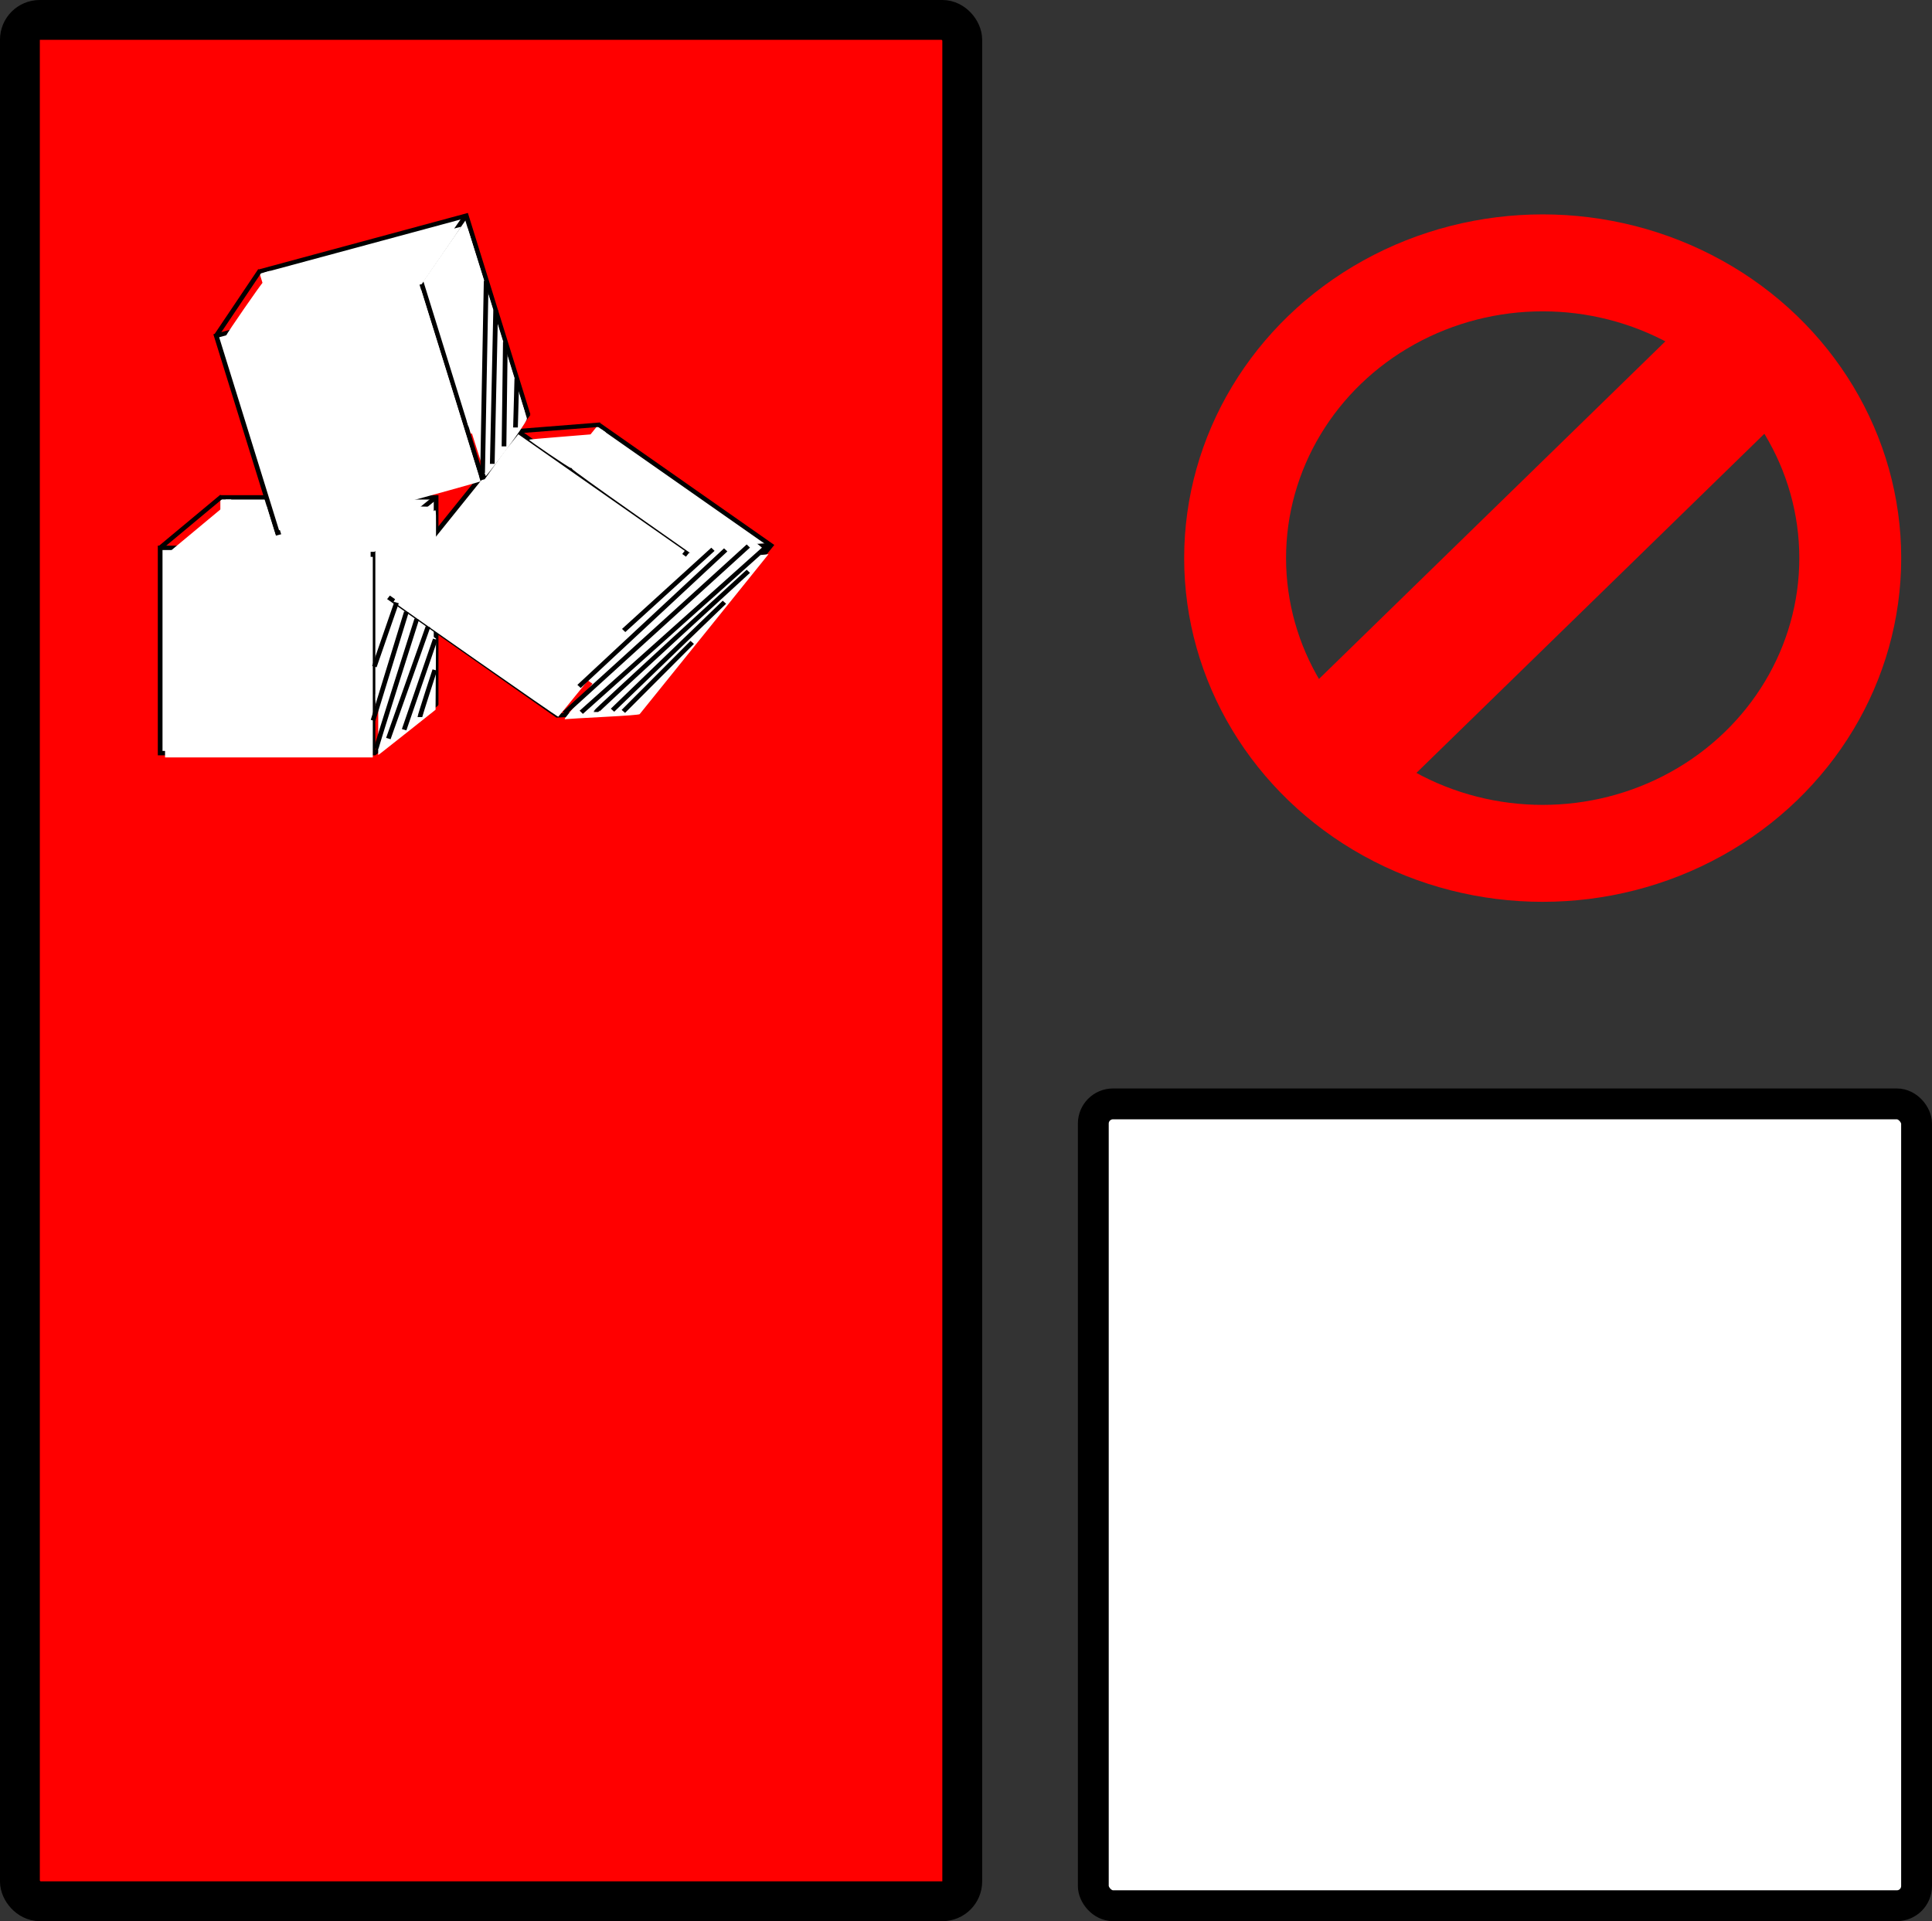 <?xml version="1.0" encoding="UTF-8" standalone="no"?>
<!-- Created with Inkscape (http://www.inkscape.org/) -->

<svg
   width="135.476mm"
   height="134.728mm"
   viewBox="0 0 135.476 134.728"
   version="1.1"
   id="svg5"
   inkscape:export-filename="girly.svg"
   inkscape:export-xdpi="96"
   inkscape:export-ydpi="96"
   inkscape:version="1.2.2 (732a01da63, 2022-12-09)"
   sodipodi:docname="prototype2.svg"
   xml:space="preserve"
   xmlns:inkscape="http://www.inkscape.org/namespaces/inkscape"
   xmlns:sodipodi="http://sodipodi.sourceforge.net/DTD/sodipodi-0.dtd"
   xmlns="http://www.w3.org/2000/svg"
   xmlns:svg="http://www.w3.org/2000/svg"><rect x="0" y="0" width="135.476" height="134.728" fill="#333333" stroke="none"/><sodipodi:namedview
     id="namedview7"
     pagecolor="#ffffff"
     bordercolor="#000000"
     borderopacity="0.25"
     inkscape:showpageshadow="2"
     inkscape:pageopacity="0.0"
     inkscape:pagecheckerboard="0"
     inkscape:deskcolor="#d1d1d1"
     inkscape:document-units="mm"
     showgrid="false"
     inkscape:zoom="0.0625"
     inkscape:cx="10408"
     inkscape:cy="17136"
     inkscape:window-width="1680"
     inkscape:window-height="979"
     inkscape:window-x="98"
     inkscape:window-y="-8"
     inkscape:window-maximized="1"
     inkscape:current-layer="g4463-2"
     showguides="true" /><defs
     id="defs2" /><g
     inkscape:label="Layer 1"
     inkscape:groupmode="layer"
     id="layer1"
     transform="translate(-370.05,-2814.176)"><g
       id="g86022"
       inkscape:export-filename="insu-learn\public\images\glucoseLevels.svg"
       inkscape:export-xdpi="96"
       inkscape:export-ydpi="96"><g
         id="g85686"
         transform="matrix(0.723,0,0,0.688,145.546,898.486)"><ellipse
           style="fill:none;stroke:#ff0000;stroke-width:9.882"
           id="path19115"
           cx="460.139"
           cy="2841.322"
           rx="29.831"
           ry="30.095" /><path
           style="fill:none;stroke:#ff0000;stroke-width:13.452"
           d="m 481.305,2819.361 -43.392,44.45"
           id="path19327"
           sodipodi:nodetypes="cc" /></g><rect
         style="fill:#ffffff;stroke:#000000;stroke-width:2.163"
         id="rect85628"
         width="57.729"
         height="56.232"
         x="446.715"
         y="2891.59"
         ry="1.381" /><rect
         style="fill:#ff0000;stroke:#000000;stroke-width:2.794"
         id="rect85630"
         width="66.079"
         height="131.934"
         x="371.446"
         y="2815.573"
         ry="1.387" /><g
         id="g2982-8"
         inkscape:label="sugar cubes"
         transform="matrix(0.239,0,0,0.223,285.766,2569.809)"><g
           id="g2793-74"
           inkscape:label="sugar"
           transform="translate(-19.457,53.133)"
           inkscape:export-filename="insu-learn\public\images\sugar.sv.svg"
           inkscape:export-xdpi="96"
           inkscape:export-ydpi="96"><rect
             style="fill:#ffffff;stroke:#000000;stroke-width:1.378"
             id="rect2695-4"
             width="62.442"
             height="64.558"
             x="437.621"
             y="1199.092"
             ry="0" /><rect
             style="fill:#ffffff;stroke:none;stroke-width:1.378"
             id="rect2782-3"
             width="3.181"
             height="15.107"
             x="436.759"
             y="1199.753" /><rect
             style="fill:#ffffff;stroke:#000000;stroke-width:1.378"
             id="rect2695-3-9"
             width="62.442"
             height="64.558"
             x="419.1"
             y="1214.967"
             ry="0" /><path
             style="fill:#ffffff;stroke:#000000;stroke-width:1.378"
             d="M 481.473,1215.141 500.088,1198.958"
             id="path2773-10" /><path
             style="fill:#ffffff;stroke:#000000;stroke-width:1.378"
             d="m 418.985,1215.047 18.241,-16.277"
             id="path2775-2" /><rect
             style="fill:#ffffff;stroke:none;stroke-width:1.577"
             id="rect2779-54"
             width="17.072"
             height="4.35"
             x="482.268"
             y="1260.978" /><path
             style="fill:#ffffff;stroke:#000000;stroke-width:1.378"
             d="m 481.806,1279.657 18.455,-15.677"
             id="path2777-1" /></g><g
           id="g2793-7-5-5"
           inkscape:label="sugar"
           transform="rotate(36.889,437.167,1351.352)"><rect
             style="fill:#ffffff;stroke:#000000;stroke-width:1.378"
             id="rect2695-9-2-7"
             width="62.442"
             height="64.558"
             x="437.621"
             y="1199.092"
             ry="0" /><rect
             style="fill:#ffffff;stroke:none;stroke-width:1.378"
             id="rect2782-8-7-6"
             width="3.181"
             height="15.107"
             x="436.759"
             y="1199.753" /><rect
             style="fill:#ffffff;stroke:#000000;stroke-width:1.378"
             id="rect2695-3-6-9-3"
             width="62.442"
             height="64.558"
             x="419.1"
             y="1214.967"
             ry="0" /><path
             style="fill:#ffffff;stroke:#000000;stroke-width:1.378"
             d="M 481.473,1215.141 500.088,1198.958"
             id="path2773-1-6-5" /><path
             style="fill:#ffffff;stroke:#000000;stroke-width:1.378"
             d="m 418.985,1215.047 18.241,-16.277"
             id="path2775-8-2-9" /><rect
             style="fill:#ffffff;stroke:none;stroke-width:1.577"
             id="rect2779-5-2-6"
             width="17.072"
             height="4.35"
             x="482.268"
             y="1260.978" /><path
             style="fill:#ffffff;stroke:#000000;stroke-width:1.378"
             d="m 481.806,1279.657 18.455,-15.677"
             id="path2777-8-7-3" /></g><g
           id="g2793-7-4"
           inkscape:label="sugar"
           transform="rotate(-16.145,369.782,1218.754)"><rect
             style="fill:#ffffff;stroke:#000000;stroke-width:1.378"
             id="rect2695-9-7"
             width="62.442"
             height="64.558"
             x="437.621"
             y="1199.092"
             ry="0" /><rect
             style="fill:#ffffff;stroke:none;stroke-width:1.378"
             id="rect2782-8-1"
             width="3.181"
             height="15.107"
             x="436.759"
             y="1199.753" /><rect
             style="fill:#ffffff;stroke:#000000;stroke-width:1.378"
             id="rect2695-3-6-2"
             width="62.442"
             height="64.558"
             x="419.1"
             y="1214.967"
             ry="0" /><path
             style="fill:#ffffff;stroke:#000000;stroke-width:1.378"
             d="M 481.473,1215.141 500.088,1198.958"
             id="path2773-1-7" /><path
             style="fill:#ffffff;stroke:#000000;stroke-width:1.378"
             d="m 418.985,1215.047 18.241,-16.277"
             id="path2775-8-9" /><rect
             style="fill:#ffffff;stroke:none;stroke-width:1.577"
             id="rect2779-5-4"
             width="17.072"
             height="4.35"
             x="482.268"
             y="1260.978" /><path
             style="fill:#ffffff;stroke:#000000;stroke-width:1.378"
             d="m 481.806,1279.657 18.455,-15.677"
             id="path2777-8-8" /></g><path
           style="fill:#ffffff;stroke:none;stroke-width:5.208"
           d="m 1956.147,4987.735 c 0.719,-1.19 28.588,-38.609 31.067,-41.714 0.668,-0.837 25.33,-33.696 54.804,-73.021 29.474,-39.325 54.128,-72.026 54.786,-72.669 0.762,-0.744 14.634,-2.108 38.196,-3.756 20.35,-1.423 39.175,-2.857 41.833,-3.186 l 4.833,-0.6 -70.833,94.346 c -38.958,51.89 -71.283,94.859 -71.833,95.487 -0.65,0.742 -14.46,1.891 -39.5,3.287 -21.175,1.181 -39.76,2.352 -41.3,2.604 -2.037,0.333 -2.596,0.121 -2.053,-0.778 z"
           id="path3053-3"
           transform="scale(0.265)" /><path
           style="fill:#ffffff;stroke:none;stroke-width:5.208"
           d="m 1858,4918.423 c -49.5,-37.138 -90.572,-68.089 -91.27,-68.78 -1.024,-1.012 8.546,-14.348 49.294,-68.7 27.811,-37.094 51.501,-67.876 52.645,-68.403 1.144,-0.527 7.05,-8.402 13.123,-17.5 15.106,-22.627 25.525,-36.269 27.013,-35.367 1.71,1.036 176.663,132.202 179.824,134.818 l 2.629,2.176 -70.809,94.393 c -38.945,51.916 -71.178,94.504 -71.629,94.64 -0.451,0.136 -41.32,-30.139 -90.82,-67.277 z"
           id="path3055-1"
           transform="scale(0.265)" /><path
           style="fill:#ffffff;stroke:none;stroke-width:5.208"
           d="m 2030.5,4742.908 c -36.575,-27.547 -66.451,-50.636 -66.392,-51.31 0.059,-0.674 -0.631,-1.197 -1.535,-1.161 -1.502,0.059 -45.941,-32.247 -46.033,-33.465 -0.022,-0.291 15.147,-1.783 33.71,-3.315 18.562,-1.532 36,-3.054 38.75,-3.381 4.808,-0.572 4.943,-0.521 3.517,1.315 -1.453,1.872 -1.439,1.873 0.713,0.038 2.146,-1.829 2.261,-1.829 5.034,0 1.561,1.029 42.623,31.785 91.249,68.345 83.448,62.742 88.245,66.514 85.449,67.202 -1.629,0.401 -17.137,1.671 -34.462,2.824 -17.325,1.152 -34.2,2.297 -37.5,2.544 l -6,0.449 z m -63.872,-55.658 c 1.244,-1.586 1.208,-1.621 -0.378,-0.378 -1.666,1.306 -2.196,2.127 -1.372,2.127 0.208,0 0.995,-0.787 1.75,-1.75 z m 3,-4 c 1.244,-1.586 1.208,-1.621 -0.378,-0.378 -1.666,1.306 -2.196,2.127 -1.372,2.127 0.208,0 0.995,-0.787 1.75,-1.75 z m 3,-4 c 1.244,-1.586 1.208,-1.621 -0.378,-0.378 -1.666,1.306 -2.196,2.127 -1.372,2.127 0.208,0 0.995,-0.787 1.75,-1.75 z m 3,-4 c 1.244,-1.586 1.208,-1.621 -0.378,-0.378 -1.666,1.306 -2.196,2.127 -1.372,2.127 0.208,0 0.995,-0.787 1.75,-1.75 z m 3,-4 c 1.244,-1.586 1.208,-1.621 -0.378,-0.378 -0.963,0.755 -1.75,1.542 -1.75,1.75 0,0.823 0.821,0.293 2.128,-1.373 z m 3,-4 c 1.244,-1.586 1.208,-1.621 -0.378,-0.378 -1.666,1.306 -2.196,2.127 -1.372,2.127 0.208,0 0.995,-0.787 1.75,-1.75 z m 3,-4 c 1.244,-1.586 1.208,-1.621 -0.378,-0.378 -0.963,0.755 -1.75,1.542 -1.75,1.75 0,0.823 0.821,0.293 2.128,-1.373 z m 3,-4 c 1.244,-1.586 1.208,-1.621 -0.378,-0.378 -0.963,0.755 -1.75,1.542 -1.75,1.75 0,0.823 0.821,0.293 2.128,-1.373 z m 3,-4 c 1.244,-1.586 1.208,-1.621 -0.378,-0.378 -1.666,1.306 -2.196,2.127 -1.372,2.127 0.208,0 0.995,-0.787 1.75,-1.75 z"
           id="path3057-9"
           transform="scale(0.265)" /><path
           style="fill:#ffffff;stroke:none;stroke-width:5.208"
           d="m 1835.648,4589.095 c -17.794,-61.487 -32.194,-112.451 -32,-113.253 0.421,-1.742 44.131,-69.764 44.852,-69.799 0.384,-0.019 63.271,216.107 65.625,225.535 0.374,1.498 -3.316,7.923 -13.212,23 -10.782,16.428 -27.728,40.354 -32.308,45.616 -0.333,0.382 -15.164,-49.613 -32.957,-111.1 z"
           id="path3059-1"
           transform="scale(0.265)" /><path
           style="fill:#ffffff;stroke:none;stroke-width:5.208"
           d="m 1642.106,4769.25 c -3.218,-10.65 -64.525,-223.232 -64.772,-224.598 -0.296,-1.638 12.148,-5.463 109.638,-33.695 60.484,-17.516 110.058,-31.759 110.163,-31.652 0.234,0.238 65.516,225.828 65.72,227.103 0.11,0.691 -216.332,64.326 -219.538,64.546 -0.375,0.026 -0.921,-0.741 -1.211,-1.703 z"
           id="path3061-8"
           transform="scale(0.265)" /><path
           style="fill:#ffffff;stroke:none;stroke-width:5.208"
           d="m 1580.667,4534.165 c 1.628,-4.079 40.305,-63.992 41.023,-63.548 0.519,0.321 0.801,-0.247 0.627,-1.263 -0.249,-1.448 0.869,-2.234 5.183,-3.647 10.561,-3.458 213.275,-61.767 213.601,-61.44 0.181,0.181 -9.507,15.566 -21.529,34.188 l -21.858,33.859 -78.857,22.881 c -43.371,12.584 -79.757,23.029 -80.857,23.21 -1.1,0.181 -2.675,0.613 -3.5,0.96 -1.581,0.665 -53.05,15.633 -53.756,15.633 -0.226,0 -0.26,-0.376 -0.077,-0.835 z"
           id="path3063-9"
           transform="scale(0.265)" /><path
           style="fill:#ffffff;stroke:none;stroke-width:5.208"
           d="m 1513.5,4915 v -119 h 115 115 v 119 119 h -115 -115 z"
           id="path3065-3"
           transform="scale(0.265)" /><path
           style="fill:#ffffff;stroke:none;stroke-width:5.208"
           d="m 1548.685,4763 30.284,-27 23.516,0.01 23.516,0.01 5.899,20.741 c 3.244,11.407 6.169,21.051 6.5,21.431 0.331,0.38 33.901,-8.965 74.601,-20.767 l 74,-21.457 9.918,0.267 9.918,0.267 -30.76,26.75 -30.76,26.75 H 1631.859 1518.401 Z"
           id="path3067-3"
           transform="scale(0.265)" /><path
           style="fill:#ffffff;stroke:none;stroke-width:5.208"
           d="m 1749.571,4912.834 0.071,-118.334 29.987,-26 c 16.493,-14.3 30.861,-26.617 31.929,-27.372 1.899,-1.342 1.941,-1.006 1.941,15.613 v 16.985 l -28.121,37.387 c -15.466,20.563 -28.273,37.837 -28.46,38.387 -0.186,0.55 12.473,10.569 28.132,22.264 l 28.471,21.264 -0.261,42.19 -0.261,42.19 -28,23.86 c -15.4,13.123 -29.688,25.219 -31.75,26.88 l -3.75,3.021 z"
           id="path3069-2"
           transform="scale(0.265)" /><path
           style="fill:#ffffff;stroke:none;stroke-width:1.378"
           d="m 399.918,1332.309 42.201,-46.038"
           id="path3080-7" /><path
           style="fill:#ffffff;stroke:#000000;stroke-width:1.378"
           d="m 463.021,1331.251 c 0,-0.661 11.906,-40.746 11.906,-40.746"
           id="path3102-4" /><path
           style="fill:#ffffff;stroke:#000000;stroke-width:1.378"
           d="m 466.593,1328.076 11.642,-35.19"
           id="path3104-6" /><path
           style="fill:#ffffff;stroke:#000000;stroke-width:1.378"
           d="m 471.223,1325.298 9.128,-28.443"
           id="path3106-3" /><path
           style="fill:#ffffff;stroke:#000000;stroke-width:1.378"
           d="m 475.853,1321.329 c 0,-0.529 4.366,-14.817 4.366,-14.817"
           id="path3108-3" /><path
           style="fill:#ffffff;stroke:#000000;stroke-width:1.378"
           d="m 462.095,1322.388 9.79,-34.131"
           id="path3110-1" /><path
           style="fill:#ffffff;stroke:#000000;stroke-width:1.378"
           d="m 462.492,1305.454 6.508,-20.137"
           id="path3112-9"
           sodipodi:nodetypes="cc" /><path
           style="fill:#ffffff;stroke:#000000;stroke-width:1.39"
           d="m 494.242,1244.534 c 0,-1.347 1.058,-60.392 1.058,-60.392"
           id="path3114-8"
           sodipodi:nodetypes="cc" /><path
           style="fill:#ffffff;stroke:#000000;stroke-width:1.378"
           d="m 497.086,1241.69 c 0,-0.265 0.992,-48.353 0.992,-48.353"
           id="path3116-3"
           sodipodi:nodetypes="cc" /><path
           style="fill:#ffffff;stroke:#000000;stroke-width:1.378"
           d="m 500.526,1236.199 c 0,-0.595 0.397,-32.874 0.397,-32.874"
           id="path3118-9"
           sodipodi:nodetypes="cc" /><path
           style="fill:#ffffff;stroke:#000000;stroke-width:1.378"
           d="m 503.899,1230.246 c 0,-0.331 0.397,-15.412 0.397,-15.412"
           id="path3120-0"
           sodipodi:nodetypes="cc" /><path
           style="fill:#ffffff;stroke:#000000;stroke-width:1.378"
           d="m 535.541,1319.536 20.206,-21.702"
           id="path3122-9"
           sodipodi:nodetypes="cc" /><path
           style="fill:#ffffff;stroke:#000000;stroke-width:1.378"
           d="m 532.361,1319.162 32.834,-33.957"
           id="path3124-5"
           sodipodi:nodetypes="cc" /><path
           style="fill:#ffffff;stroke:#000000;stroke-width:1.378"
           d="m 527.496,1319.723 c 0,-0.374 44.714,-44.246 44.714,-44.246"
           id="path3126-2" /><path
           style="fill:#ffffff;stroke:#000000;stroke-width:1.378"
           d="m 523.193,1319.817 54.536,-52.291"
           id="path3128-7" /><path
           style="fill:#ffffff;stroke:#000000;stroke-width:1.378"
           d="m 518.236,1320.098 53.975,-52.572"
           id="path3130-0" /><path
           style="fill:#ffffff;stroke:#000000;stroke-width:1.378"
           d="m 522.539,1311.679 43.03,-42.937"
           id="path3132-1" /><path
           style="fill:#ffffff;stroke:#000000;stroke-width:1.378"
           d="m 535.635,1294.092 26.192,-25.538"
           id="path3134-5" /></g></g></g></svg>
